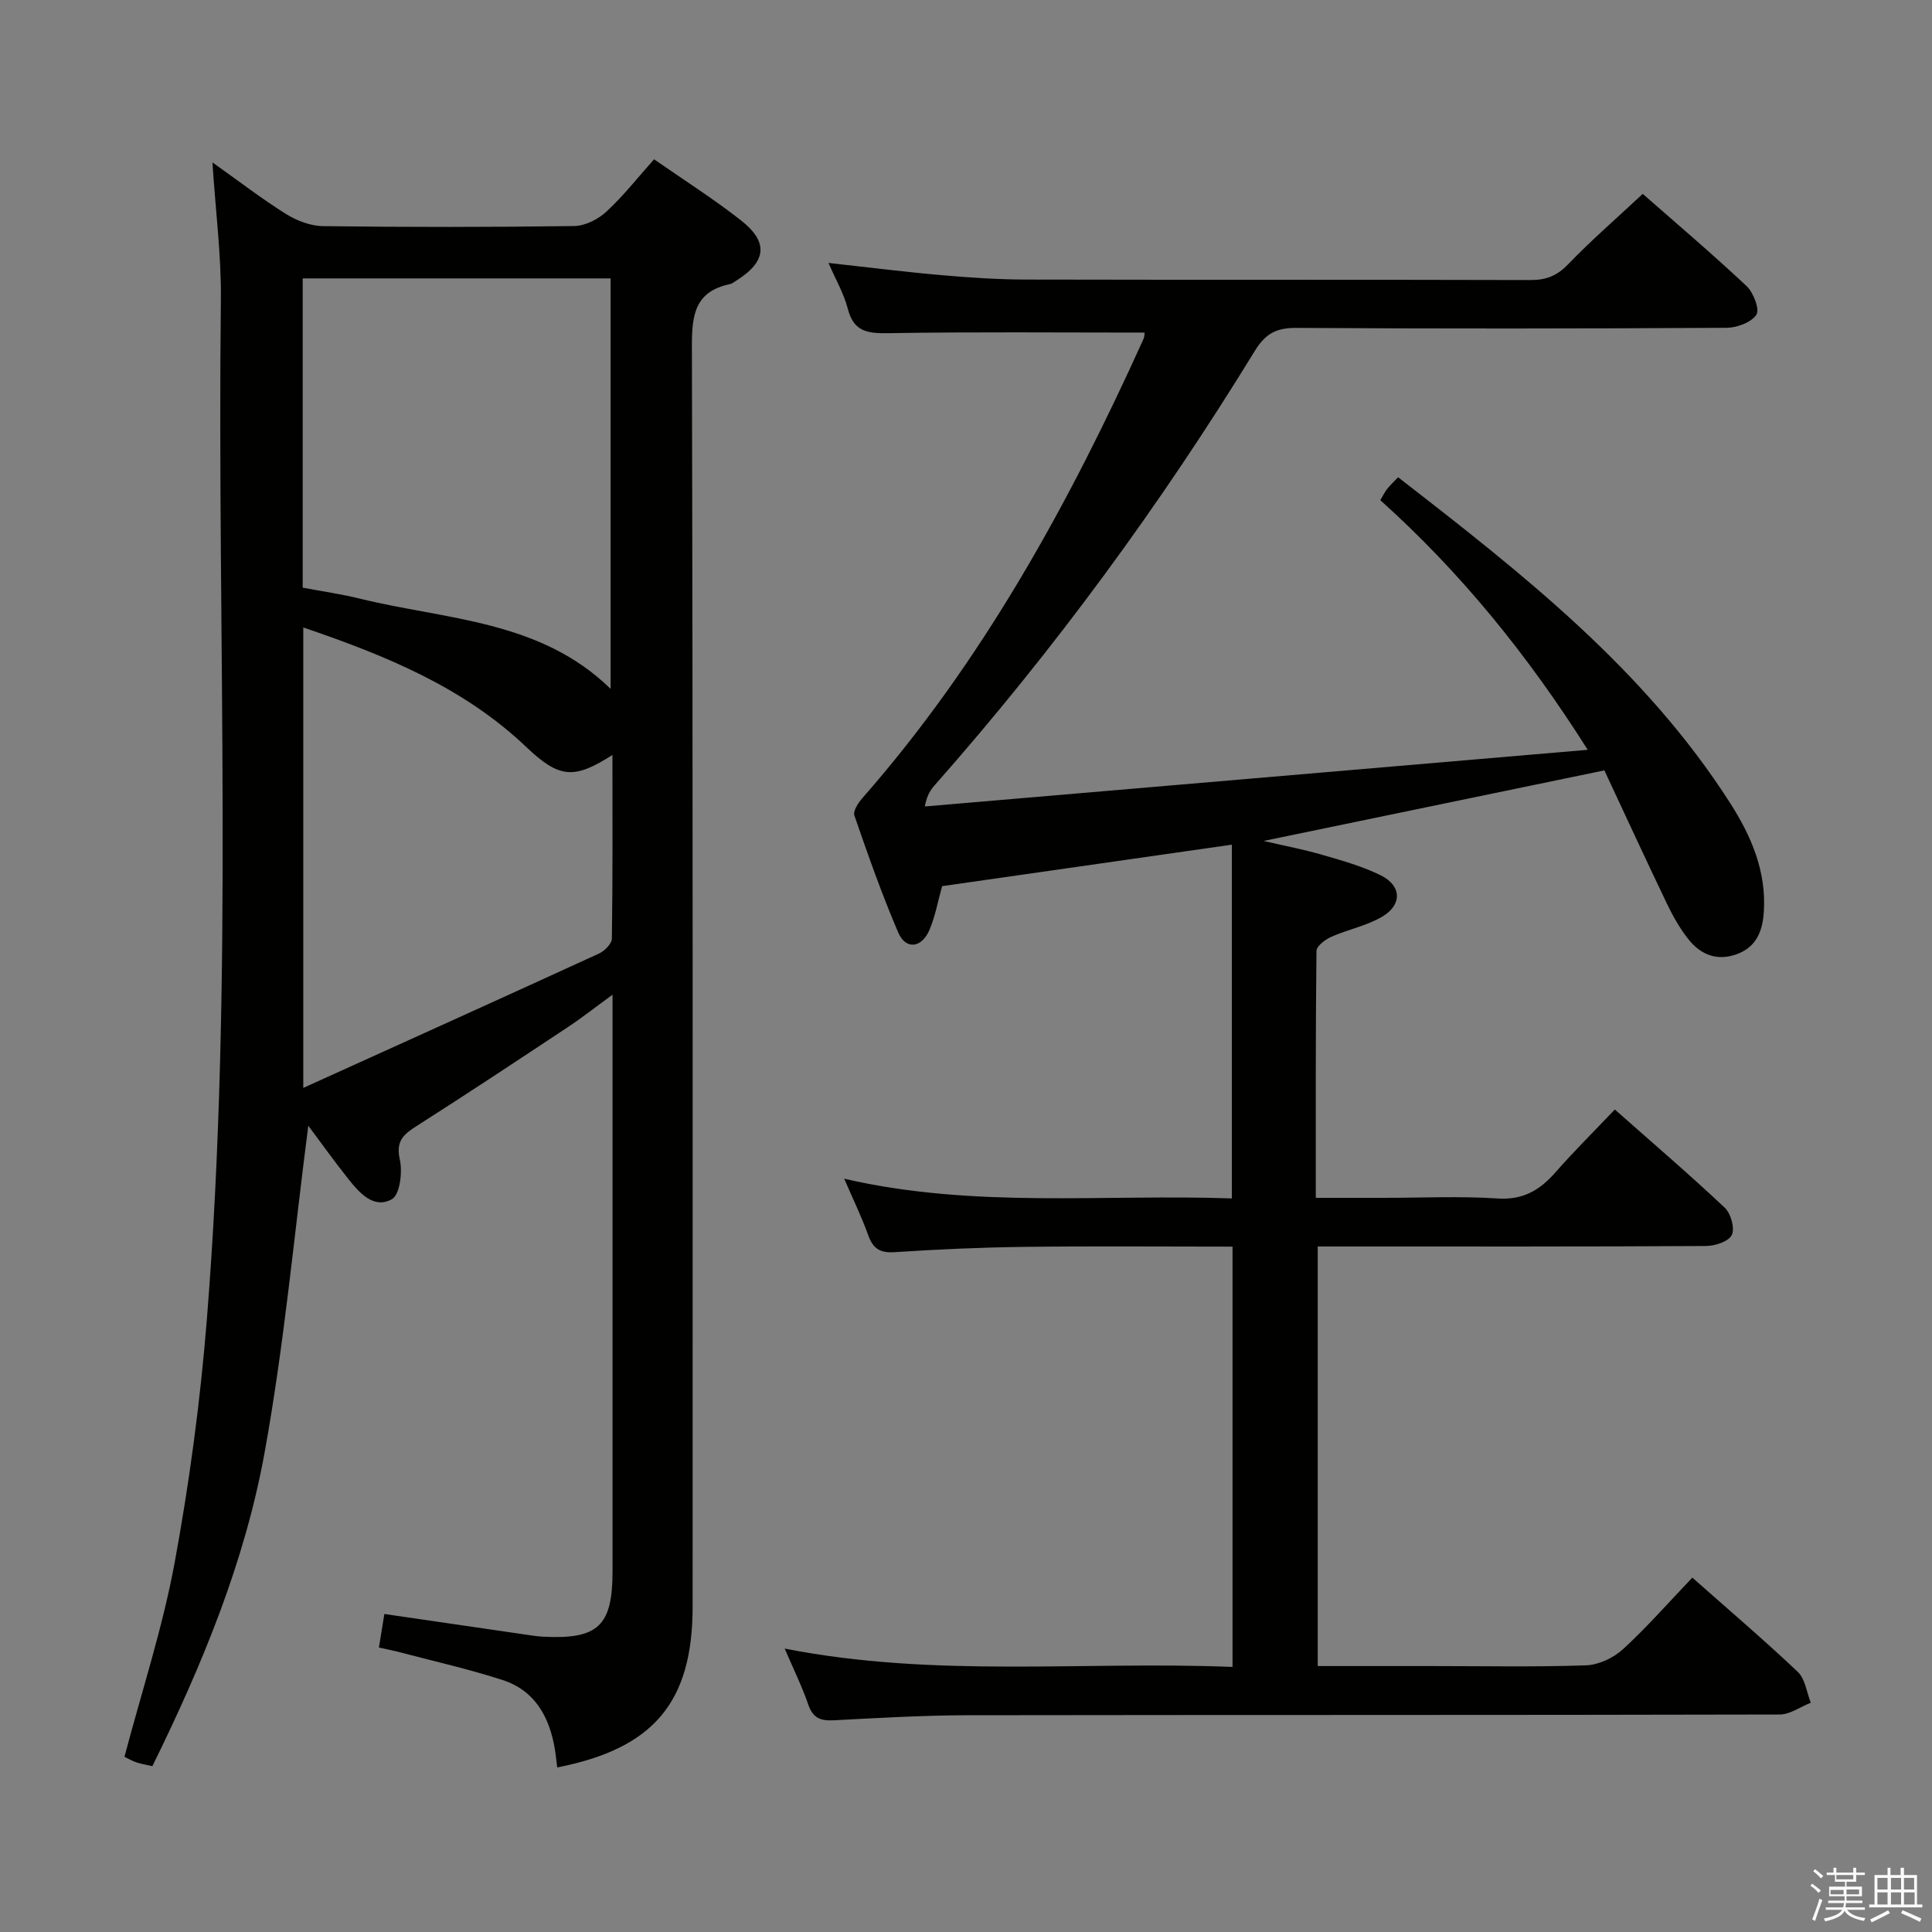 <svg enable-background="new 0 0 400 400" viewBox="0 0 400 400" xmlns="http://www.w3.org/2000/svg"><rect x="0" y="0" width="400" height="400" fill="#808080" stroke="none"/><path d="m374.8 390.4.4-.4c.7.5 1.3 1 1.8 1.4l-.5.5c-.5-.6-1.1-1.1-1.7-1.5zm1 7.3-.6-.3c.5-1.4 1.1-2.8 1.5-4.3.2.1.4.2.6.3-.5 1.3-1 2.8-1.5 4.3zm-.4-10.3.4-.4c.4.3 1 .8 1.7 1.4l-.5.5c-.4-.5-1-1-1.6-1.5zm2.5.3h1.7v-1h.6v1h3.5v-1h.6v1h1.8v.5h-1.8v1.4h-2v1h3.2v2h-3.2v.9h3.3v.5h-3.4c0 .3-.1.6-.1.9h4v.5h-3.7c.7.9 1.9 1.5 3.8 1.7-.1.2-.2.4-.3.6-2.1-.4-3.5-1.1-4-2.1-.4 1-1.8 1.7-4 2.2-.1-.2-.2-.4-.3-.6 2.1-.4 3.4-1 3.8-1.8h-3.4v-.5h3.6c.1-.3.1-.6.2-.9h-3.3v-.5h3.4c0-.3 0-.6 0-.9h-3.2v-2h3.3v-1h-2.1v-1.4h-1.7v-.5zm1.1 3.5v1h2.7c0-.3 0-.4 0-.4 0-.1 0-.2 0-.2 0-.1 0-.2 0-.3h-2.7zm1.2-3v.9h3.5v-.9zm4.7 3h-2.6v.6.4h2.6z" fill="#fafafb"/><path d="m393.6 386.7h.6v1.5h2.7v6.1h1.1v.6h-11v-.6h1.1v-6.1h2.7v-1.5h.6v1.5h2.1v-1.5zm-2.7 8.8.4.6c-1.2.6-2.5 1.3-3.8 1.9-.1-.2-.2-.4-.3-.6 1.2-.6 2.5-1.2 3.7-1.9zm-2.2-6.7v2.4h2.1v-2.4zm0 3v2.5h2.1v-2.5zm2.8-3v2.4h2.1v-2.4zm0 3v2.5h2.1v-2.5zm6 6.1c-1.4-.7-2.7-1.3-3.9-1.8l.3-.6c1.5.6 2.7 1.2 3.9 1.7zm-1.2-9.1h-2.1v2.4h2.1zm-2.1 3v2.5h2.2v-2.5z" fill="#fafafb"/><g fill="#010100"><path d="m162.46 341.32c31.13 6.13 61.78 2.55 92.72 3.8 0-29.17 0-57.88 0-87.02-14.5 0-28.79-.13-43.08.05-8.98.11-17.96.51-26.93 1.1-3.08.2-4.46-.82-5.44-3.58-1.34-3.74-3.1-7.34-4.95-11.63 26.88 6.22 53.64 3.15 80.26 4.08 0-24.56 0-48.48 0-73.24-20.41 2.92-40.16 5.75-59.99 8.59-.84 3.01-1.39 6.14-2.59 9-1.61 3.84-4.93 4.23-6.49.6-3.4-7.92-6.26-16.08-9.08-24.23-.32-.92.81-2.64 1.68-3.63 24.85-28.32 42.74-60.89 58.16-94.98.26-.57.23-1.26.25-1.37-17.7 0-35.33-.17-52.96.12-4.3.07-7.25-.22-8.49-5.04-.81-3.16-2.53-6.1-4-9.5 8.12.89 15.76 1.86 23.42 2.53 5.79.51 11.62.89 17.43.91 34.83.08 69.66 0 104.48.1 3.23.01 5.49-.86 7.79-3.25 4.82-5.01 10.11-9.59 15.46-14.59 6.87 6.03 14.35 12.38 21.49 19.08 1.43 1.34 2.77 4.84 2.04 5.94-1.07 1.61-4.04 2.7-6.21 2.71-29.66.17-59.32.2-88.99.02-4.13-.03-6.4 1.11-8.65 4.77-19.52 31.86-41.55 61.91-66.29 89.93-.85.96-1.57 2.03-2.03 4.38 45.38-3.88 90.75-7.75 137.25-11.73-12.49-19.74-26.35-36.78-42.94-51.68.54-.9.89-1.66 1.39-2.29.61-.78 1.34-1.45 2.29-2.46 25.64 19.88 51.05 39.75 68.77 67.49 4.35 6.81 7.5 14.09 6.95 22.5-.26 3.95-1.51 7.2-5.46 8.7-4.12 1.57-7.61.21-10.19-3.08-1.72-2.19-3.14-4.68-4.35-7.2-4.45-9.27-8.75-18.61-13.01-27.72-23.72 4.91-46.71 9.68-70.56 14.61 4.42 1.03 8.34 1.76 12.14 2.87 4.13 1.2 8.34 2.37 12.16 4.27 4.27 2.12 4.43 6.05.3 8.51-3.22 1.92-7.12 2.66-10.59 4.2-1.25.56-3.05 1.92-3.06 2.93-.19 16.8-.14 33.61-.14 51.11h14.15c7.83 0 15.69-.38 23.49.13 5.28.35 8.74-1.72 11.98-5.41 3.83-4.37 7.98-8.47 12.29-13.01 7.76 6.86 15.42 13.43 22.77 20.34 1.26 1.19 2.11 4.25 1.45 5.64-.63 1.34-3.47 2.27-5.34 2.28-24.83.15-49.66.1-74.49.1-1.82 0-3.65 0-5.9 0v86.87h23.55c10.67 0 21.34.22 31.99-.15 2.61-.09 5.68-1.53 7.64-3.32 5.01-4.59 9.5-9.74 14.38-14.84 7.47 6.62 14.82 12.88 21.82 19.5 1.54 1.46 1.84 4.23 2.71 6.4-2.15.85-4.29 2.43-6.44 2.44-55.99.14-111.98.06-167.97.15-9.31.02-18.62.56-27.92 1.05-2.72.14-4.28-.48-5.23-3.24-1.27-3.71-3.03-7.26-4.89-11.61z"/><path d="m43.98 33.62c5.47 3.88 10.18 7.52 15.21 10.67 2.24 1.4 5.1 2.5 7.7 2.53 17.33.22 34.66.22 51.99-.02 2.27-.03 4.96-1.4 6.68-2.99 3.52-3.26 6.51-7.08 9.86-10.83 6.1 4.25 12.29 8.17 18.02 12.67 5.75 4.51 5.23 8.56-1.02 12.46-.42.26-.84.63-1.31.72-7.21 1.51-7.88 6.33-7.86 12.85.22 86.98.15 173.97.15 260.95 0 19.77-8.02 29.38-28.04 33.3-.16-1.27-.27-2.53-.48-3.77-1.11-6.67-4.11-12.15-10.83-14.33-6.93-2.25-14.07-3.85-21.12-5.71-1.27-.34-2.57-.59-4.48-1.02.38-2.36.74-4.54 1.13-6.94 9.94 1.45 19.43 2.84 28.93 4.22 1.31.19 2.63.41 3.96.48 11.38.58 14.35-2.23 14.35-13.54 0-37.66 0-75.32 0-112.98 0-1.76 0-3.52 0-6.4-3.64 2.65-6.33 4.78-9.17 6.66-10.4 6.89-20.8 13.78-31.33 20.49-2.75 1.75-4.42 3.12-3.54 6.99.59 2.6 0 7.28-1.64 8.2-3.72 2.09-6.7-1.26-9.01-4.17-2.97-3.75-5.76-7.64-8.3-11.04-2.93 22.56-4.99 45.36-9.07 67.79-4.12 22.62-12.92 43.89-23.21 64.8-1.19-.27-2.29-.44-3.32-.79-.93-.31-1.79-.83-2.46-1.15 3.57-13.53 7.89-26.66 10.38-40.14 3.06-16.62 5.32-33.47 6.67-50.32 5.65-70.34 2.11-140.83 2.91-211.25.1-9.1-1.09-18.21-1.75-28.39zm18.69 24.02v64.03c4.06.77 7.99 1.32 11.82 2.27 17.89 4.39 37.34 4.42 51.93 18.68 0-28.48 0-56.62 0-84.98-21.31 0-42.23 0-63.75 0zm.12 72.27v95.33c21.07-9.54 41.16-18.62 61.21-27.81 1.16-.53 2.66-2.02 2.68-3.09.19-12.56.12-25.12.12-38.04-7.93 5.08-10.99 4.89-17.84-1.64-12.98-12.34-28.98-18.9-46.17-24.75z"/></g></svg>